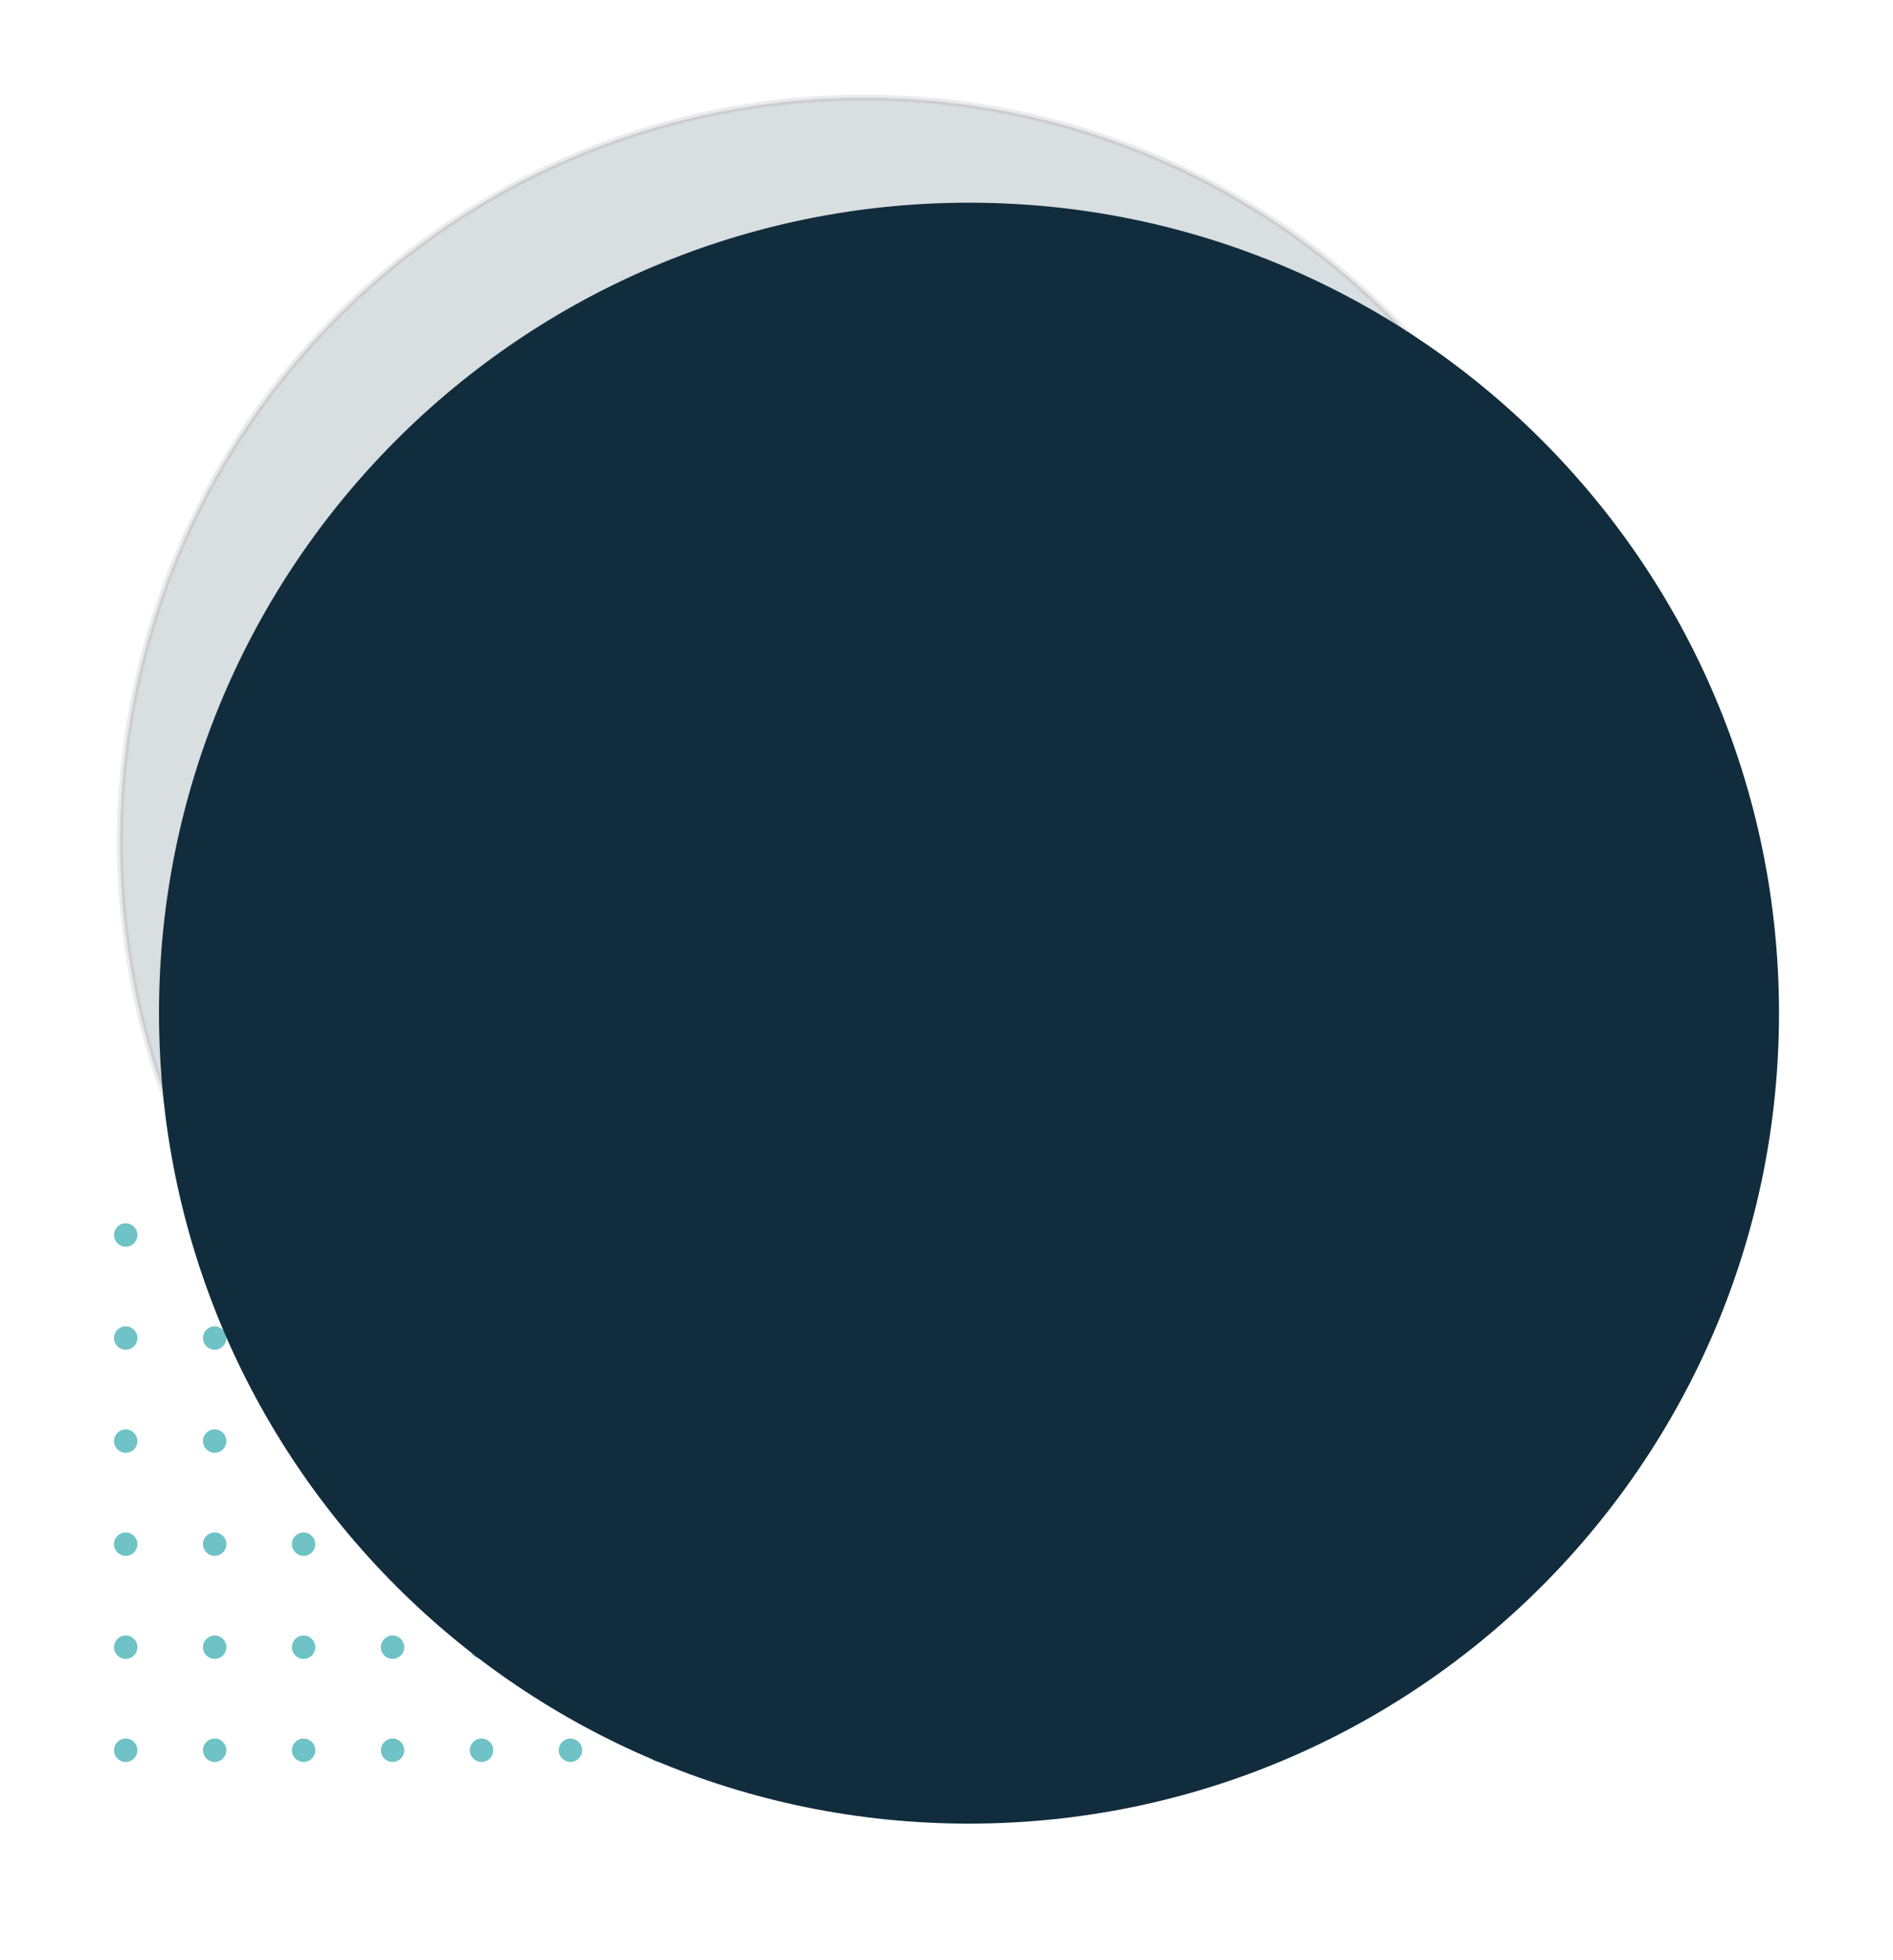 <svg width="631" height="653" viewBox="0 0 631 653" fill="none" xmlns="http://www.w3.org/2000/svg">
<g filter="url(#filter0_ddd)">
<path fill-rule="evenodd" clip-rule="evenodd" d="M275.197 426.901C275.197 429.056 276.944 430.803 279.099 430.803C281.253 430.803 283 429.056 283 426.901C283 424.747 281.253 423 279.099 423C276.944 423 275.197 424.747 275.197 426.901Z" fill="#6FC2C5"/>
<path fill-rule="evenodd" clip-rule="evenodd" d="M275.197 495.564C275.197 497.718 276.944 499.465 279.099 499.465C281.253 499.465 283 497.718 283 495.564C283 493.409 281.253 491.662 279.099 491.662C276.944 491.662 275.197 493.409 275.197 495.564Z" fill="#6FC2C5"/>
<path fill-rule="evenodd" clip-rule="evenodd" d="M275.197 564.226C275.197 566.381 276.944 568.127 279.099 568.127C281.253 568.127 283 566.381 283 564.226C283 562.071 281.253 560.325 279.099 560.325C276.944 560.325 275.197 562.071 275.197 564.226Z" fill="#6FC2C5"/>
<path fill-rule="evenodd" clip-rule="evenodd" d="M275.197 461.232C275.197 463.387 276.944 465.134 279.099 465.134C281.253 465.134 283 463.387 283 461.232C283 459.078 281.253 457.331 279.099 457.331C276.944 457.331 275.197 459.078 275.197 461.232Z" fill="#6FC2C5"/>
<path fill-rule="evenodd" clip-rule="evenodd" d="M275.197 529.895C275.197 532.05 276.944 533.796 279.099 533.796C281.253 533.796 283 532.05 283 529.895C283 527.74 281.253 525.994 279.099 525.994C276.944 525.994 275.197 527.74 275.197 529.895Z" fill="#6FC2C5"/>
<path fill-rule="evenodd" clip-rule="evenodd" d="M275.197 598.557C275.197 600.712 276.944 602.459 279.099 602.459C281.253 602.459 283 600.712 283 598.557C283 596.403 281.253 594.656 279.099 594.656C276.944 594.656 275.197 596.403 275.197 598.557Z" fill="#6FC2C5"/>
<path fill-rule="evenodd" clip-rule="evenodd" d="M186.248 426.901C186.248 429.056 187.995 430.803 190.15 430.803C192.304 430.803 194.051 429.056 194.051 426.901C194.051 424.747 192.304 423 190.15 423C187.995 423 186.248 424.747 186.248 426.901Z" fill="#6FC2C5"/>
<path fill-rule="evenodd" clip-rule="evenodd" d="M186.248 495.564C186.248 497.718 187.995 499.465 190.15 499.465C192.304 499.465 194.051 497.718 194.051 495.564C194.051 493.409 192.304 491.662 190.15 491.662C187.995 491.662 186.248 493.409 186.248 495.564Z" fill="#6FC2C5"/>
<path fill-rule="evenodd" clip-rule="evenodd" d="M186.248 564.226C186.248 566.381 187.995 568.127 190.15 568.127C192.304 568.127 194.051 566.381 194.051 564.226C194.051 562.071 192.304 560.325 190.15 560.325C187.995 560.325 186.248 562.071 186.248 564.226Z" fill="#6FC2C5"/>
<path fill-rule="evenodd" clip-rule="evenodd" d="M186.248 461.232C186.248 463.387 187.995 465.134 190.15 465.134C192.304 465.134 194.051 463.387 194.051 461.232C194.051 459.078 192.304 457.331 190.15 457.331C187.995 457.331 186.248 459.078 186.248 461.232Z" fill="#6FC2C5"/>
<path fill-rule="evenodd" clip-rule="evenodd" d="M186.248 529.895C186.248 532.05 187.995 533.796 190.15 533.796C192.304 533.796 194.051 532.05 194.051 529.895C194.051 527.74 192.304 525.994 190.15 525.994C187.995 525.994 186.248 527.74 186.248 529.895Z" fill="#6FC2C5"/>
<path fill-rule="evenodd" clip-rule="evenodd" d="M186.248 598.557C186.248 600.712 187.995 602.459 190.15 602.459C192.304 602.459 194.051 600.712 194.051 598.557C194.051 596.403 192.304 594.656 190.15 594.656C187.995 594.656 186.248 596.403 186.248 598.557Z" fill="#6FC2C5"/>
<path fill-rule="evenodd" clip-rule="evenodd" d="M97.299 426.901C97.299 429.056 99.046 430.803 101.201 430.803C103.355 430.803 105.102 429.056 105.102 426.901C105.102 424.747 103.355 423 101.201 423C99.046 423 97.299 424.747 97.299 426.901Z" fill="#6FC2C5"/>
<path fill-rule="evenodd" clip-rule="evenodd" d="M97.299 495.564C97.299 497.718 99.046 499.465 101.201 499.465C103.355 499.465 105.102 497.718 105.102 495.564C105.102 493.409 103.355 491.662 101.201 491.662C99.046 491.662 97.299 493.409 97.299 495.564Z" fill="#6FC2C5"/>
<path fill-rule="evenodd" clip-rule="evenodd" d="M97.299 564.226C97.299 566.381 99.046 568.127 101.201 568.127C103.355 568.127 105.102 566.381 105.102 564.226C105.102 562.071 103.355 560.325 101.201 560.325C99.046 560.325 97.299 562.071 97.299 564.226Z" fill="#6FC2C5"/>
<path fill-rule="evenodd" clip-rule="evenodd" d="M97.299 461.232C97.299 463.387 99.046 465.134 101.201 465.134C103.355 465.134 105.102 463.387 105.102 461.232C105.102 459.078 103.355 457.331 101.201 457.331C99.046 457.331 97.299 459.078 97.299 461.232Z" fill="#6FC2C5"/>
<path fill-rule="evenodd" clip-rule="evenodd" d="M97.299 529.895C97.299 532.05 99.046 533.796 101.201 533.796C103.355 533.796 105.102 532.05 105.102 529.895C105.102 527.74 103.355 525.994 101.201 525.994C99.046 525.994 97.299 527.74 97.299 529.895Z" fill="#6FC2C5"/>
<path fill-rule="evenodd" clip-rule="evenodd" d="M97.299 598.557C97.299 600.712 99.046 602.459 101.201 602.459C103.355 602.459 105.102 600.712 105.102 598.557C105.102 596.403 103.355 594.656 101.201 594.656C99.046 594.656 97.299 596.403 97.299 598.557Z" fill="#6FC2C5"/>
<path fill-rule="evenodd" clip-rule="evenodd" d="M245.548 426.901C245.548 429.056 247.294 430.803 249.449 430.803C251.604 430.803 253.35 429.056 253.35 426.901C253.35 424.747 251.604 423 249.449 423C247.294 423 245.548 424.747 245.548 426.901Z" fill="#6FC2C5"/>
<path fill-rule="evenodd" clip-rule="evenodd" d="M245.548 495.564C245.548 497.718 247.294 499.465 249.449 499.465C251.604 499.465 253.35 497.718 253.35 495.564C253.35 493.409 251.604 491.662 249.449 491.662C247.294 491.662 245.548 493.409 245.548 495.564Z" fill="#6FC2C5"/>
<path fill-rule="evenodd" clip-rule="evenodd" d="M245.548 564.226C245.548 566.381 247.294 568.127 249.449 568.127C251.604 568.127 253.35 566.381 253.35 564.226C253.35 562.071 251.604 560.325 249.449 560.325C247.294 560.325 245.548 562.071 245.548 564.226Z" fill="#6FC2C5"/>
<path fill-rule="evenodd" clip-rule="evenodd" d="M245.548 461.232C245.548 463.387 247.294 465.134 249.449 465.134C251.604 465.134 253.35 463.387 253.35 461.232C253.35 459.078 251.604 457.331 249.449 457.331C247.294 457.331 245.548 459.078 245.548 461.232Z" fill="#6FC2C5"/>
<path fill-rule="evenodd" clip-rule="evenodd" d="M245.548 529.895C245.548 532.05 247.294 533.796 249.449 533.796C251.604 533.796 253.35 532.05 253.35 529.895C253.35 527.74 251.604 525.994 249.449 525.994C247.294 525.994 245.548 527.74 245.548 529.895Z" fill="#6FC2C5"/>
<path fill-rule="evenodd" clip-rule="evenodd" d="M245.548 598.557C245.548 600.712 247.294 602.459 249.449 602.459C251.604 602.459 253.35 600.712 253.35 598.557C253.35 596.403 251.604 594.656 249.449 594.656C247.294 594.656 245.548 596.403 245.548 598.557Z" fill="#6FC2C5"/>
<path fill-rule="evenodd" clip-rule="evenodd" d="M156.599 426.901C156.599 429.056 158.345 430.803 160.5 430.803C162.655 430.803 164.401 429.056 164.401 426.901C164.401 424.747 162.655 423 160.5 423C158.345 423 156.599 424.747 156.599 426.901Z" fill="#6FC2C5"/>
<path fill-rule="evenodd" clip-rule="evenodd" d="M156.599 495.564C156.599 497.718 158.345 499.465 160.5 499.465C162.655 499.465 164.401 497.718 164.401 495.564C164.401 493.409 162.655 491.662 160.5 491.662C158.345 491.662 156.599 493.409 156.599 495.564Z" fill="#6FC2C5"/>
<path fill-rule="evenodd" clip-rule="evenodd" d="M156.599 564.226C156.599 566.381 158.345 568.127 160.5 568.127C162.655 568.127 164.401 566.381 164.401 564.226C164.401 562.071 162.655 560.325 160.5 560.325C158.345 560.325 156.599 562.071 156.599 564.226Z" fill="#6FC2C5"/>
<path fill-rule="evenodd" clip-rule="evenodd" d="M156.599 461.232C156.599 463.387 158.345 465.134 160.5 465.134C162.655 465.134 164.401 463.387 164.401 461.232C164.401 459.078 162.655 457.331 160.5 457.331C158.345 457.331 156.599 459.078 156.599 461.232Z" fill="#6FC2C5"/>
<path fill-rule="evenodd" clip-rule="evenodd" d="M156.599 529.895C156.599 532.05 158.345 533.796 160.5 533.796C162.655 533.796 164.401 532.05 164.401 529.895C164.401 527.74 162.655 525.994 160.5 525.994C158.345 525.994 156.599 527.74 156.599 529.895Z" fill="#6FC2C5"/>
<path fill-rule="evenodd" clip-rule="evenodd" d="M156.599 598.557C156.599 600.712 158.345 602.459 160.5 602.459C162.655 602.459 164.401 600.712 164.401 598.557C164.401 596.403 162.655 594.656 160.5 594.656C158.345 594.656 156.599 596.403 156.599 598.557Z" fill="#6FC2C5"/>
<path fill-rule="evenodd" clip-rule="evenodd" d="M67.65 426.901C67.65 429.056 69.396 430.803 71.551 430.803C73.706 430.803 75.452 429.056 75.452 426.901C75.452 424.747 73.706 423 71.551 423C69.396 423 67.65 424.747 67.65 426.901Z" fill="#6FC2C5"/>
<path fill-rule="evenodd" clip-rule="evenodd" d="M67.65 495.564C67.65 497.718 69.396 499.465 71.551 499.465C73.706 499.465 75.452 497.718 75.452 495.564C75.452 493.409 73.706 491.662 71.551 491.662C69.396 491.662 67.65 493.409 67.65 495.564Z" fill="#6FC2C5"/>
<path fill-rule="evenodd" clip-rule="evenodd" d="M67.65 564.226C67.65 566.381 69.396 568.127 71.551 568.127C73.706 568.127 75.452 566.381 75.452 564.226C75.452 562.071 73.706 560.325 71.551 560.325C69.396 560.325 67.65 562.071 67.65 564.226Z" fill="#6FC2C5"/>
<path fill-rule="evenodd" clip-rule="evenodd" d="M67.65 461.232C67.65 463.387 69.396 465.134 71.551 465.134C73.706 465.134 75.452 463.387 75.452 461.232C75.452 459.078 73.706 457.331 71.551 457.331C69.396 457.331 67.65 459.078 67.65 461.232Z" fill="#6FC2C5"/>
<path fill-rule="evenodd" clip-rule="evenodd" d="M67.65 529.895C67.65 532.05 69.396 533.796 71.551 533.796C73.706 533.796 75.452 532.05 75.452 529.895C75.452 527.74 73.706 525.994 71.551 525.994C69.396 525.994 67.65 527.74 67.65 529.895Z" fill="#6FC2C5"/>
<path fill-rule="evenodd" clip-rule="evenodd" d="M67.65 598.557C67.65 600.712 69.396 602.459 71.551 602.459C73.706 602.459 75.452 600.712 75.452 598.557C75.452 596.403 73.706 594.656 71.551 594.656C69.396 594.656 67.65 596.403 67.65 598.557Z" fill="#6FC2C5"/>
<path fill-rule="evenodd" clip-rule="evenodd" d="M215.898 426.901C215.898 429.056 217.645 430.803 219.799 430.803C221.954 430.803 223.701 429.056 223.701 426.901C223.701 424.747 221.954 423 219.799 423C217.645 423 215.898 424.747 215.898 426.901Z" fill="#6FC2C5"/>
<path fill-rule="evenodd" clip-rule="evenodd" d="M215.898 495.564C215.898 497.718 217.645 499.465 219.799 499.465C221.954 499.465 223.701 497.718 223.701 495.564C223.701 493.409 221.954 491.662 219.799 491.662C217.645 491.662 215.898 493.409 215.898 495.564Z" fill="#6FC2C5"/>
<path fill-rule="evenodd" clip-rule="evenodd" d="M215.898 564.226C215.898 566.381 217.645 568.127 219.799 568.127C221.954 568.127 223.701 566.381 223.701 564.226C223.701 562.071 221.954 560.325 219.799 560.325C217.645 560.325 215.898 562.071 215.898 564.226Z" fill="#6FC2C5"/>
<path fill-rule="evenodd" clip-rule="evenodd" d="M215.898 461.232C215.898 463.387 217.645 465.134 219.799 465.134C221.954 465.134 223.701 463.387 223.701 461.232C223.701 459.078 221.954 457.331 219.799 457.331C217.645 457.331 215.898 459.078 215.898 461.232Z" fill="#6FC2C5"/>
<path fill-rule="evenodd" clip-rule="evenodd" d="M215.898 529.895C215.898 532.05 217.645 533.796 219.799 533.796C221.954 533.796 223.701 532.05 223.701 529.895C223.701 527.74 221.954 525.994 219.799 525.994C217.645 525.994 215.898 527.74 215.898 529.895Z" fill="#6FC2C5"/>
<path fill-rule="evenodd" clip-rule="evenodd" d="M215.898 598.557C215.898 600.712 217.645 602.459 219.799 602.459C221.954 602.459 223.701 600.712 223.701 598.557C223.701 596.403 221.954 594.656 219.799 594.656C217.645 594.656 215.898 596.403 215.898 598.557Z" fill="#6FC2C5"/>
<path fill-rule="evenodd" clip-rule="evenodd" d="M126.949 426.901C126.949 429.056 128.696 430.803 130.85 430.803C133.005 430.803 134.752 429.056 134.752 426.901C134.752 424.747 133.005 423 130.85 423C128.696 423 126.949 424.747 126.949 426.901Z" fill="#6FC2C5"/>
<path fill-rule="evenodd" clip-rule="evenodd" d="M126.949 495.564C126.949 497.718 128.696 499.465 130.85 499.465C133.005 499.465 134.752 497.718 134.752 495.564C134.752 493.409 133.005 491.662 130.85 491.662C128.696 491.662 126.949 493.409 126.949 495.564Z" fill="#6FC2C5"/>
<path fill-rule="evenodd" clip-rule="evenodd" d="M126.949 564.226C126.949 566.381 128.696 568.127 130.85 568.127C133.005 568.127 134.752 566.381 134.752 564.226C134.752 562.071 133.005 560.325 130.85 560.325C128.696 560.325 126.949 562.071 126.949 564.226Z" fill="#6FC2C5"/>
<path fill-rule="evenodd" clip-rule="evenodd" d="M126.949 461.232C126.949 463.387 128.696 465.134 130.85 465.134C133.005 465.134 134.752 463.387 134.752 461.232C134.752 459.078 133.005 457.331 130.85 457.331C128.696 457.331 126.949 459.078 126.949 461.232Z" fill="#6FC2C5"/>
<path fill-rule="evenodd" clip-rule="evenodd" d="M126.949 529.895C126.949 532.05 128.696 533.796 130.85 533.796C133.005 533.796 134.752 532.05 134.752 529.895C134.752 527.74 133.005 525.994 130.85 525.994C128.696 525.994 126.949 527.74 126.949 529.895Z" fill="#6FC2C5"/>
<path fill-rule="evenodd" clip-rule="evenodd" d="M126.949 598.557C126.949 600.712 128.696 602.459 130.85 602.459C133.005 602.459 134.752 600.712 134.752 598.557C134.752 596.403 133.005 594.656 130.85 594.656C128.696 594.656 126.949 596.403 126.949 598.557Z" fill="#6FC2C5"/>
<path fill-rule="evenodd" clip-rule="evenodd" d="M38 426.901C38 429.056 39.747 430.803 41.901 430.803C44.056 430.803 45.803 429.056 45.803 426.901C45.803 424.747 44.056 423 41.901 423C39.747 423 38 424.747 38 426.901Z" fill="#6FC2C5"/>
<path fill-rule="evenodd" clip-rule="evenodd" d="M38 495.564C38 497.718 39.747 499.465 41.901 499.465C44.056 499.465 45.803 497.718 45.803 495.564C45.803 493.409 44.056 491.662 41.901 491.662C39.747 491.662 38 493.409 38 495.564Z" fill="#6FC2C5"/>
<path fill-rule="evenodd" clip-rule="evenodd" d="M38 564.226C38 566.381 39.747 568.127 41.901 568.127C44.056 568.127 45.803 566.381 45.803 564.226C45.803 562.071 44.056 560.325 41.901 560.325C39.747 560.325 38 562.071 38 564.226Z" fill="#6FC2C5"/>
<path fill-rule="evenodd" clip-rule="evenodd" d="M38 461.232C38 463.387 39.747 465.134 41.901 465.134C44.056 465.134 45.803 463.387 45.803 461.232C45.803 459.078 44.056 457.331 41.901 457.331C39.747 457.331 38 459.078 38 461.232Z" fill="#6FC2C5"/>
<path fill-rule="evenodd" clip-rule="evenodd" d="M38 529.895C38 532.05 39.747 533.796 41.901 533.796C44.056 533.796 45.803 532.05 45.803 529.895C45.803 527.74 44.056 525.994 41.901 525.994C39.747 525.994 38 527.74 38 529.895Z" fill="#6FC2C5"/>
<path fill-rule="evenodd" clip-rule="evenodd" d="M38 598.557C38 600.712 39.747 602.459 41.901 602.459C44.056 602.459 45.803 600.712 45.803 598.557C45.803 596.403 44.056 594.656 41.901 594.656C39.747 594.656 38 596.403 38 598.557Z" fill="#6FC2C5"/>
<circle opacity="0.16" cx="288" cy="296" r="248" fill="#112C3D" stroke="#828282" stroke-width="2"/>
<path d="M323 623C472.117 623 593 502.117 593 353C593 203.883 472.117 83 323 83C173.883 83 53 203.883 53 353C53 502.117 173.883 623 323 623Z" fill="#112C3D"/>
</g>
<defs>
<filter id="filter0_ddd" x="0.015" y="0.236" width="630.971" height="651.971" filterUnits="userSpaceOnUse" color-interpolation-filters="sRGB">
<feFlood flood-opacity="0" result="BackgroundImageFix"/>
<feColorMatrix in="SourceAlpha" type="matrix" values="0 0 0 0 0 0 0 0 0 0 0 0 0 0 0 0 0 0 127 0"/>
<feOffset dy="-2.095"/>
<feGaussianBlur stdDeviation="2.853"/>
<feColorMatrix type="matrix" values="0 0 0 0 0 0 0 0 0 0 0 0 0 0 0 0 0 0 0.01 0"/>
<feBlend mode="normal" in2="BackgroundImageFix" result="effect1_dropShadow"/>
<feColorMatrix in="SourceAlpha" type="matrix" values="0 0 0 0 0 0 0 0 0 0 0 0 0 0 0 0 0 0 127 0"/>
<feOffset dy="-4.6"/>
<feGaussianBlur stdDeviation="7.889"/>
<feColorMatrix type="matrix" values="0 0 0 0 0 0 0 0 0 0 0 0 0 0 0 0 0 0 0.01 0"/>
<feBlend mode="normal" in2="effect1_dropShadow" result="effect2_dropShadow"/>
<feColorMatrix in="SourceAlpha" type="matrix" values="0 0 0 0 0 0 0 0 0 0 0 0 0 0 0 0 0 0 127 0"/>
<feOffset dy="-8.779"/>
<feGaussianBlur stdDeviation="18.993"/>
<feColorMatrix type="matrix" values="0 0 0 0 0 0 0 0 0 0 0 0 0 0 0 0 0 0 0.012 0"/>
<feBlend mode="normal" in2="effect2_dropShadow" result="effect3_dropShadow"/>
<feBlend mode="normal" in="SourceGraphic" in2="effect3_dropShadow" result="shape"/>
</filter>
</defs>
</svg>
